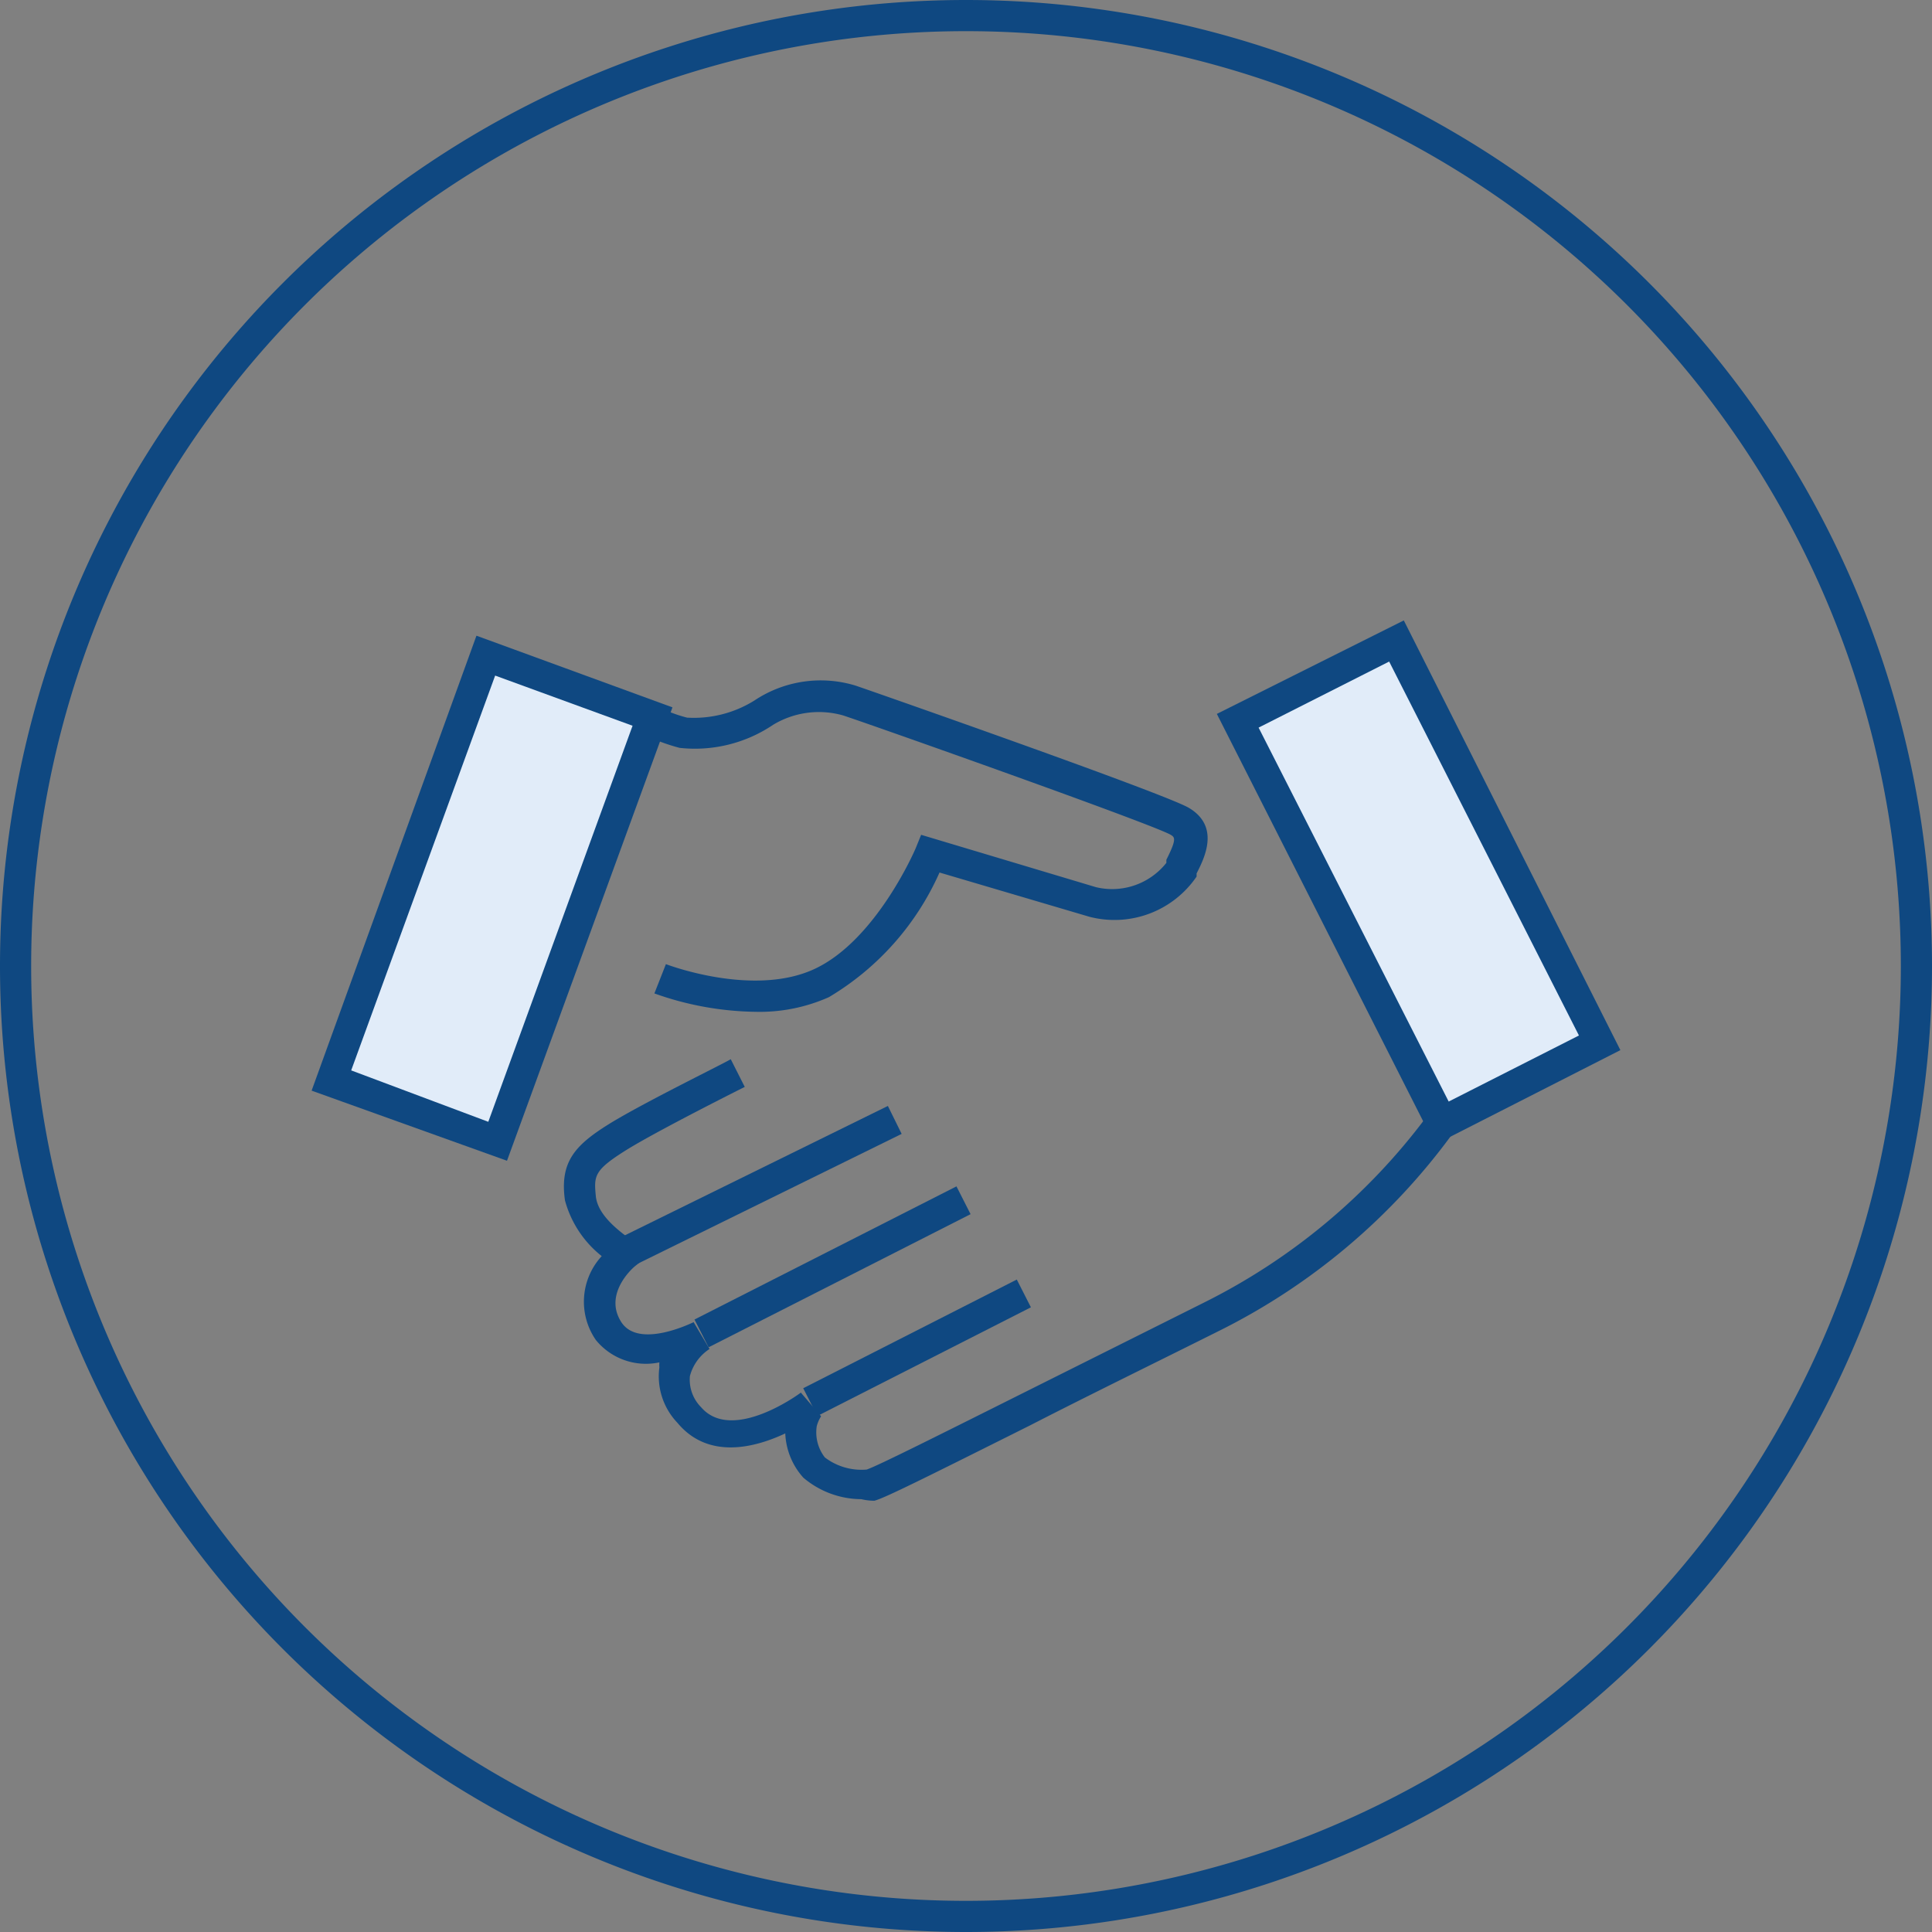 <svg width="62" height="62" fill="none" xmlns="http://www.w3.org/2000/svg"><rect width="100%" height="100%" fill="#808080" stroke="none"/><g clip-path="url(#clip0_1:270)"><path d="M31 62a31 31 0 110-62 31 31 0 010 62zm0-61a30 30 0 100 60 30 30 0 000-60z" fill="#0F4881"/><path d="M27.64 48.11a2.89 2.89 0 01-1.86-.69A2.26 2.26 0 0125.2 46c-1 .47-2.48.84-3.46-.34a2.16 2.16 0 01-.58-1.78.91.91 0 010-.16 2.07 2.07 0 01-2.04-.72 2.16 2.16 0 01.19-2.69 3.41 3.41 0 01-1.18-1.79c-.17-1.22.31-1.76 1.4-2.44 1.09-.68 3.8-2 3.92-2.09l.45.89s-2.84 1.42-3.84 2.05c-1 .63-1 .81-.94 1.45.06.64.79 1.16 1.22 1.47l.54.38-.51.41c-.11.09-1 .91-.43 1.79.57.88 2.31 0 2.32 0l.51.86a1.49 1.49 0 00-.63.87 1.251 1.251 0 00.36 1c1 1.16 3.18-.45 3.2-.47l.65.76a1.08 1.08 0 00-.14.32 1.31 1.31 0 00.26 1c.383.292.86.43 1.34.39.3-.09 2.49-1.19 4.81-2.35l6-3a20.07 20.07 0 007.18-6l.83.55a20.67 20.67 0 01-7.57 6.38c-2 1-4.15 2.05-6 3-3.38 1.69-4.68 2.34-5 2.42-.141 0-.282-.017-.42-.05zm-3.4-15.64a9.998 9.998 0 01-3.24-.59l.37-.94s2.8 1.08 4.78.15c1.98-.93 3.23-3.85 3.24-3.88l.17-.42 5.61 1.68a2.22 2.22 0 002.26-.78v-.1c.34-.67.27-.72.14-.8-.61-.35-9.51-3.5-10.51-3.83a2.84 2.84 0 00-2.25.3 4.49 4.49 0 01-3 .74 6.375 6.375 0 01-1.14-.42l.45-.9c.296.15.608.268.93.35a3.67 3.67 0 002.16-.55 3.83 3.83 0 013.24-.48c.39.13 10 3.49 10.71 3.93 1 .6.49 1.61.24 2.1v.1a3.19 3.19 0 01-3.44 1.29L30.15 28a8.81 8.81 0 01-3.55 4 5.46 5.46 0 01-2.36.47z" fill="#0F4881"/><path d="M32.63 41.062l-6.854 3.488.454.89 6.853-3.487-.453-.891zm-1.936-2.99l-8.407 4.273.453.891 8.407-4.272-.453-.892zm-2.201-2.581l-8.668 4.264.44.897 8.67-4.264-.442-.897z" fill="#0F4881"/><path d="M44.796 20.558l-5.077 2.57 6.545 12.928 5.077-2.57-6.545-12.928zm-23.858 2.443l-5.345-1.952-4.97 13.611 5.345 1.952L20.938 23z" fill="#E1ECF9"/><path d="M16.27 37.25L10 35l5.29-14.6 6.29 2.3-5.31 14.55zm-5-2.9l4.4 1.65 4.63-12.71-4.41-1.61-4.62 12.67zm34.78 2.38l-7-13.82 6-3L52 33.7l-5.95 3.03zm-5.66-13.38l6.1 12 4.18-2.12-6.09-12-4.19 2.12z" fill="#0F4881"/></g><defs><clipPath id="clip0_1:270"><path fill="#fff" d="M0 0h62v62H0z"/></clipPath></defs></svg>